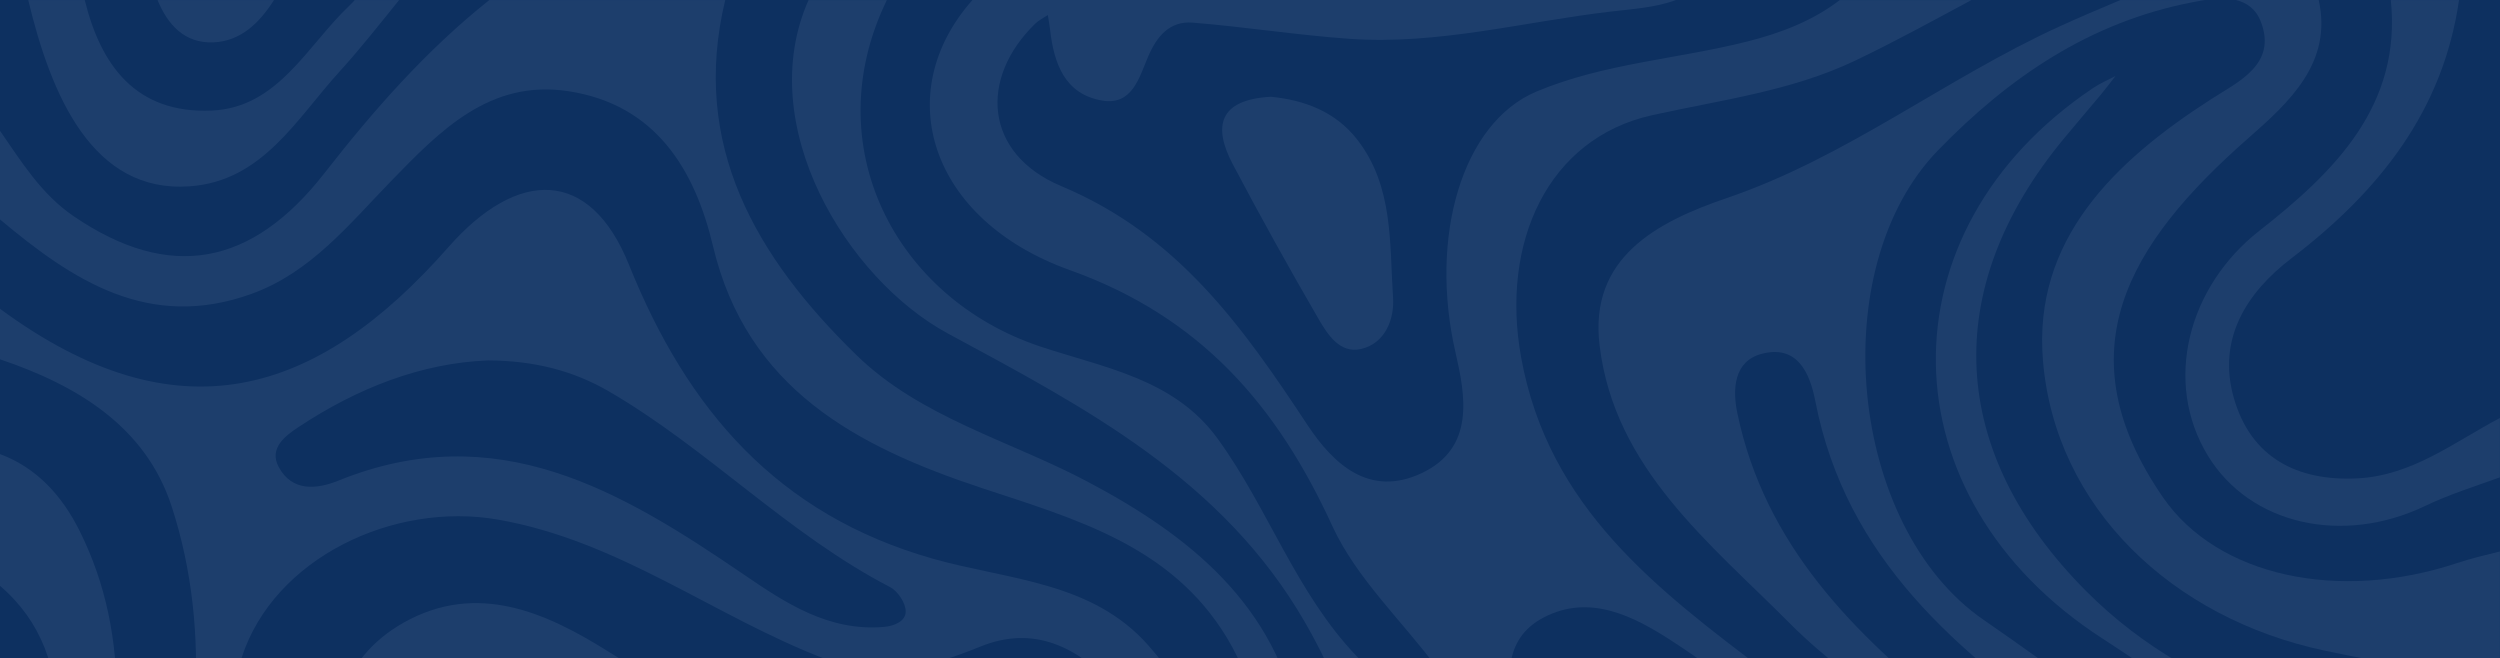 <svg width="1440" height="379" viewBox="0 0 1440 379" fill="none" xmlns="http://www.w3.org/2000/svg">
<g clip-path="url(#clip0_216_4)">
<rect width="1440" height="379" fill="#0D3060"/>
<path d="M965.328 0.036C953.376 4.405 940.345 5.186 927.926 6.643C877.708 12.504 828.175 26.003 777.093 22.344C746.999 20.213 717.084 15.453 686.99 13.037C673.634 11.971 666.255 21.03 661.287 32.681C656.175 44.617 652.216 60.78 634.972 57.938C613.193 54.315 607.038 36.376 604.842 17.016C604.518 14.209 603.978 11.438 603.546 8.668C601.098 10.302 598.362 11.616 596.274 13.641C563.912 45.079 566.756 88.524 611.285 107.209C678.746 135.486 716.004 188.628 753.154 244.862C768.166 267.561 788.901 286.637 818.887 272.534C849.81 257.934 844.05 227.775 838.362 202.98C823.099 136.658 842.034 70.762 885.052 52.717C923.858 36.447 966.12 34.102 1006.44 23.907C1025.7 19.041 1043.98 12.078 1059.68 0.071H1135.49C1113.28 11.971 1091.21 24.12 1068.5 34.955C1031.6 52.539 991.103 57.583 951.576 66.357C891.531 79.678 864.209 139.748 876.16 205.822C891.891 292.605 954.492 339.495 1018.17 387.665C1073.93 429.866 1123.68 476.437 1122.68 553.345C1122.06 601.834 1100.57 642.047 1066.63 675.758C1015.51 726.557 1022.02 782.363 1048.05 841.829C1073.97 901.011 1093.09 961.365 1069.4 1026.83C1060 1052.84 1038.62 1065.66 1018.17 1080.47C982.607 1106.3 981.599 1131.13 1020.55 1151.52C1068.32 1176.49 1090.13 1213.79 1099.82 1264.73C1111.91 1328.28 1165.84 1348.5 1228.8 1318.59C1273.08 1297.56 1308.89 1262.64 1355.19 1245.27C1383.7 1234.57 1411.92 1234.72 1439.89 1245.27V1286.72C1356.63 1247.43 1298.46 1298.23 1239.45 1345.66C1203.64 1374.43 1164.76 1387.25 1117.89 1377.06C1102.08 1373.61 1073.61 1368.67 1073.47 1394.32C1073.32 1419.79 1097.87 1417.98 1117.06 1420.96H1015.51C1018.17 1377.56 1038.01 1338.02 1045.1 1295.6C1054.96 1236.71 1024.44 1197.13 981.095 1163.71C966.336 1152.34 951.289 1141.04 935.233 1131.66C918.134 1121.68 895.707 1110.46 883.72 1133.62C871.372 1157.49 895.851 1168 912.806 1177.06C945.529 1194.5 986.387 1200.68 997.114 1245.34C1007.91 1290.35 991.211 1331.66 982.499 1374.18C979.331 1389.63 977.279 1405.3 974.867 1420.93H935.989C941.425 1404.66 946.933 1388.46 952.153 1372.12C965.904 1328.89 984.407 1284.66 948.013 1243.95C923.642 1216.71 887.932 1200.93 866.333 1170.63C836.778 1129.18 805.964 1089.71 755.962 1070C744.371 1065.45 727.884 1060.83 728.82 1045.73C729.828 1029.36 746.387 1022.57 759.562 1015.47C800.132 993.514 846.21 1000.19 889.336 991.489C911.403 987.048 934.369 981.329 942.433 957.173C948.589 938.772 936.853 923.675 922.85 914.297C895.203 895.789 866.441 878.631 836.886 863.214C765.466 826.021 702.109 780.552 666.543 705.989C657.003 686.024 649.372 664 662.187 642.544C669.207 630.786 682.238 626.31 696.061 628.122C721.44 631.461 741.923 645.741 762.838 658.92C806.216 686.202 848.478 718.99 901.431 722.116C957.948 725.455 999.922 686.522 1045.03 660.021C1083.22 637.571 1106.44 602.687 1099.21 556.826C1085.85 472.317 1032.57 414.343 963.06 369.228C941.065 354.948 915.686 341.804 889.156 355.659C864.713 368.411 868.169 393.917 872.884 415.266C883 460.949 865.937 488.125 825.943 512.991C774.609 544.962 773.637 571.782 815.395 607.909C845.67 634.09 880.912 661.407 922.778 654.125C986.999 642.97 1020.37 593.593 1021.23 524.998C1021.34 516.152 1019.36 504.359 1031.06 500.451C1034.77 499.208 1041.97 502.654 1045.06 506.135C1057.3 520.024 1062.13 537.147 1063.39 555.263C1066.84 605.778 1031.13 628.477 993.514 648.157C964.068 663.574 937.357 690.003 900.603 684.035C852.042 676.114 818.815 637.535 775.617 618.104C737.963 601.159 732.563 577.75 758.734 545.885C770.542 531.534 785.121 518.675 800.528 508.053C860.285 466.74 867.305 437.859 827.995 385.001C807.62 357.612 781.233 333.101 767.374 302.871C735.587 233.601 691.633 182.554 616.181 155.556C535.617 126.747 512.578 53.64 560.132 -5.47794e-05H965.328V0.036ZM731.735 674.977C721.188 664.711 703.297 650.181 691.669 665.172C674.966 686.699 697.105 704.212 710.605 718.564C768.022 779.628 840.99 821.013 908.883 868.863C935.701 887.796 960.684 910.602 968.604 943.923C975.875 974.473 950.425 984.384 929.186 995.858C922.85 999.268 912.086 1000.3 913.202 1008.75C913.598 1011.81 926.954 1014.97 934.405 1015.08C975.119 1015.68 1001.15 991.453 1001.15 942.715C997.546 895.789 960 858.028 915.974 828.224C849.198 783.074 789.153 730.855 731.735 674.977ZM845.094 732.027C843.042 731.388 840.846 731.246 838.722 730.89C839.478 733.128 839.802 735.65 841.062 737.569C868.277 777.994 913.202 797.141 950.821 824.707C1007.05 865.914 1040.64 944.847 1016.66 991.453C998.698 1026.37 968.388 1040.83 924.146 1040.76C901.827 1041.01 875.836 1031.88 849.45 1024.45C838.254 1021.29 823.207 1014.69 816.943 1027.58C810.824 1040.16 824.935 1047.69 834.906 1052.91C912.806 1093.87 1032.1 1083 1056.66 983.105C1071.23 923.71 1043.95 874.013 1007.45 829.894C965.22 778.918 907.479 751.245 845.094 732.027Z" fill="#DCEAFF" fill-opacity="0.08"/>
<path d="M893.835 1420.96H864.569C882.892 1399.05 897.111 1375.28 900.819 1345.97C905.427 1309.46 897.399 1275.78 870.545 1250.91C822.811 1206.79 792.644 1147.04 739.187 1108.5C699.193 1079.66 656.175 1087.15 615.677 1105.7C567.548 1127.72 521.974 1123.67 475.752 1102.64C472.872 1101.33 469.525 1101.01 466.393 1100.26C467.221 1103.46 467.617 1106.83 468.985 1109.82C485.076 1145.13 548.181 1158.98 596.382 1138.55C644.692 1118.09 693.001 1091.45 743.903 1132.87C778.605 1161.15 798.872 1200.65 825.799 1234.96C846.282 1261.04 874.756 1283.03 876.232 1319.19C878.248 1367.25 852.113 1398.48 813.343 1420.96H618.629C637.024 1414.71 655.347 1408.21 674.03 1402.95C709.417 1393.01 744.587 1408.53 779.937 1405.37C814.459 1402.31 840.018 1384.16 856.577 1354.68C866.765 1336.56 866.441 1317.77 854.093 1299.87C849.234 1292.83 842.898 1288.5 834.654 1289.74C824.791 1291.2 820.759 1299.33 818.599 1307.97C803.984 1366.58 786.921 1378.9 727.992 1362.81C689.51 1352.3 660.999 1372.12 629.969 1384.55C562.58 1411.62 495.983 1369.21 495.695 1297.81C495.623 1280.58 494.471 1263.31 492.851 1246.15C491.699 1234.18 489.36 1220.47 472.728 1222.78C457.537 1224.91 451.921 1238.77 452.389 1251.27C454.981 1320.5 468.445 1400.96 550.772 1420.96H489.612C447.098 1367.89 428.919 1307.01 435.578 1239.65C438.062 1214.47 452.137 1190.92 482.268 1195.29C514.882 1200.01 510.598 1230.77 514.018 1253.9C520.282 1295.78 514.234 1343.1 562.22 1366.54C593.898 1382.03 624.173 1371.41 649.876 1351.94C672.05 1335.18 693.397 1328.92 722.16 1331.91C785.697 1338.48 808.484 1307.33 793.076 1241.36C779.001 1181.11 729.468 1129.32 685.73 1130.24C653.079 1130.92 629.141 1153.58 600.666 1164.84C545.121 1186.76 500.375 1163.03 458.293 1130.03C394.324 1079.91 325.82 1039.52 242.016 1032.3C234.24 1031.63 224.989 1032.77 223.225 1041.26C221.245 1050.78 230.856 1053.41 237.948 1055.89C277.042 1069.53 317.972 1078.06 354.474 1098.66C409.156 1129.53 415.239 1176.6 406.024 1232.87C395.152 1299.26 410.415 1362.42 444.218 1420.96H412.071C386.153 1357.16 390.005 1289.53 386.765 1222.71C384.893 1183.81 376.361 1146.48 347.707 1117.45C288.454 1057.46 199.43 1059.98 133.625 1121.72C124.662 1130.1 112.89 1147.08 99.787 1136.21C86.504 1125.23 99.751 1111.27 107.851 1100.26C113.358 1092.73 118.83 1085.06 125.202 1078.27C159.112 1042.25 189.459 1000.01 248.46 1005.66C284.278 1009.07 312.248 1030.99 343.135 1045.77C410.02 1077.81 477.48 1036.46 477.48 962.893C477.48 871.918 383.021 807.763 287.842 827.407C221.965 841.012 163.612 874.369 98.203 887.867C61.377 895.469 17.063 870.639 7.884 834.334C0.216 803.926 21.671 778.172 61.125 767.692C117.102 752.773 169.264 731.849 206.126 683.431C244.86 632.527 258.719 630.786 313.472 668.405C358.974 699.665 405.736 713.875 460.597 694.124C510.778 676.042 531.621 689.328 532.089 741.938C532.701 809.468 564.236 852.842 626.693 876.749C680.402 897.317 708.553 947.369 695.053 1001.54C687.854 1030.42 664.383 1041.75 636.988 1035.57C612.545 1030.07 621.509 1008.47 624.929 992.661C634.252 949.713 630.977 911.348 591.019 883.498C565.748 865.879 541.809 846.838 529.822 817.105C520.678 794.441 510.958 771.884 493.607 753.98C455.341 714.479 403.648 721.121 355.626 716.361C253.283 706.202 168.688 753.98 83.84 799.841C67.317 808.757 47.554 821.546 60.801 843.108C73.364 863.534 95.215 856.678 112.422 846.518C169.732 812.558 225.385 776.822 293.169 763.749C351.09 752.595 409.732 766.698 436.622 802.896C488.352 872.557 501.779 951.383 498.971 1035.32C497.243 1086.8 527.23 1110.03 576.727 1093.65C655.995 1067.44 728.244 1069.25 788.181 1134.65C819.211 1168.5 843.438 1208.5 881.344 1236.1C914.498 1260.22 929.906 1290.98 923.462 1332.3C918.638 1363.63 905.463 1391.98 893.835 1420.96Z" fill="#DCEAFF" fill-opacity="0.08"/>
<path d="M1295.07 79.537C1225.23 140.814 1188.34 203.086 1245.97 286.601C1277.11 331.716 1346.8 347.133 1415.38 324.292C1423.4 321.627 1431.68 319.709 1439.93 317.649V393.491C1406.27 387.381 1372.5 381.875 1339.06 374.77C1251.15 356.156 1183.8 292.356 1176.75 207.74C1170.95 138.221 1217.68 93.071 1273.51 57.192C1289.1 47.175 1311.59 37.122 1302.34 12.753C1299.46 5.151 1294.14 1.492 1287.84 -5.47794e-05H1335.57C1343.6 36.02 1318.83 58.684 1295.07 79.537Z" fill="#DCEAFF" fill-opacity="0.08"/>
<path d="M994.774 114.03C1063.71 90.549 1120.77 45.15 1186.1 15.311C1197.73 9.982 1209.54 5.009 1221.35 0.036H1270.05C1267.53 0.391 1265.08 0.853 1262.71 1.314C1203.92 12.717 1157.31 44.298 1116.27 86.606C1050.39 154.455 1064.68 303.368 1142.51 357.008C1185.74 386.812 1227.75 418.428 1268.97 450.861C1281.14 460.417 1292.41 479.635 1278.15 491.464C1263.36 503.719 1257.17 482.121 1248.35 473.24C1232.29 457.042 1217.68 438.605 1199.17 425.746C1127.72 376.12 1063.31 321.947 1045.64 231.079C1042.51 215.022 1035.42 198.362 1014.75 203.797C998.734 208.024 997.798 224.116 1000.71 238.006C1016.55 313.954 1067.71 365.072 1125.92 411.43C1159.11 437.859 1199.46 458.179 1215.34 500.878C1228.44 536.117 1209.83 570.396 1208.17 605.387C1206.8 634.303 1212.46 666.274 1193.34 690.714C1179.09 708.937 1154.21 719.203 1140.64 737.746C1104.21 787.479 1116.66 843.57 1130.34 896.677C1145.43 955.148 1158.85 1012.2 1144.67 1073.12C1131.42 1130.03 1132.22 1187.04 1158.71 1241.25C1163.32 1250.67 1170.52 1259.44 1182.54 1256.92C1194.96 1254.33 1196.58 1243.42 1196.54 1232.73C1196.33 1188.75 1182.97 1145.94 1187.54 1101.29C1191.83 1059.37 1220.2 1028.5 1252.56 1036.11C1308.75 1049.28 1370.78 1020.4 1390.79 967.368C1410.66 914.723 1399.57 857.246 1411.63 803.003C1417.32 777.426 1421.14 751.139 1440 731.281V814.725C1429.56 842.789 1427.04 872.557 1426.43 901.864C1424.52 994.082 1382.19 1053.58 1291.9 1081.61C1234.13 1099.55 1214.47 1137.88 1218.07 1215.14C1219.37 1242.6 1228.51 1275.04 1191 1282.67C1156.33 1289.74 1147.05 1257.95 1136.79 1233.61C1122.28 1199.23 1100.29 1170.81 1074.69 1143.71C1048.7 1116.21 1076.09 1096.25 1090.49 1076.21C1138.23 1009.75 1131.1 937.671 1099.82 871.349C1063.67 794.761 1079.26 737.853 1135.38 678.991C1192.19 619.347 1199.32 525.921 1156.33 468.836C1122.78 424.289 1070.48 398.784 1031.35 359.46C984.767 312.64 929.906 269.799 921.374 199.001C915.182 148.416 954.24 127.848 994.774 114.03Z" fill="#DCEAFF" fill-opacity="0.08"/>
<path d="M887.32 947.689C886.6 951.347 879.688 955.504 875.008 956.427C835.626 964.065 794.66 962.715 756.682 978.736C743.183 984.42 736.343 974.651 735.263 962.715C730.008 904.599 703.909 863.108 645.448 843.179C611.321 831.563 577.375 814.619 569.348 775.685C563.732 748.474 565.856 719.594 565.352 691.46C564.704 655.51 545.697 638.388 510.599 645.102C479.532 650.999 449.15 663.041 417.975 664.995C350.982 669.258 310.161 624.427 272.758 578.496C255.047 556.755 258.071 532.28 280.534 513.275C295.365 500.735 311.24 505.318 325.316 515.229C342.127 527.094 356.346 544.216 374.777 551.924C470.425 591.995 563.336 572.812 648.652 524.962C724.644 482.37 741.203 424.396 706.609 367.204C674.57 314.274 619.493 298.999 565.568 281.131C493.463 257.259 430.215 223.903 410.704 141.809C400.192 97.511 377.585 60.248 327.476 52.539C282.19 45.576 253.499 75.203 225.133 104.438C201.158 129.127 178.911 156.977 144.965 169.233C85.748 190.653 41.794 161.418 0 126.392V75.345C12.383 93.213 23.795 111.863 42.478 124.58C97.771 162.235 145.037 153.318 186.795 99.856C215.089 63.587 245.508 28.916 281.83 0.036H417.723C397.6 83.622 435.506 148.167 493.247 204.472C530.11 240.421 581.263 253.636 625.937 277.188C685.19 308.413 735.155 348.518 748.403 418.392C758.086 469.617 721.296 494.554 686.342 520.415C661.035 539.136 628.745 552.137 623.165 588.549C622.265 594.339 625.469 600.733 626.765 606.843C629.681 605.458 633.352 604.747 635.368 602.58C639.976 597.572 643.504 591.639 647.86 586.382C675.434 553.381 710.748 528.976 744.047 502.369C789.585 465.958 788.181 421.98 751.822 358.713C704.197 275.944 625.001 234.773 545.949 192.074C487.848 160.672 433.742 72.112 465.709 0.071H510.814C470.173 83.586 515.386 171.506 598.902 199.498C635.656 211.825 676.118 217.97 701.281 252.57C730.584 292.818 746.387 341.378 781.629 378.18C798.296 395.587 816.115 414.201 813.235 440.95C809.42 476.26 778.065 490.576 754.774 510.54C711.684 547.484 659.307 578.069 641.236 634.8C616.865 711.21 658.119 769.575 706.861 822.931C752.938 873.338 817.987 895.043 875.044 928.861C881.956 932.946 889.084 938.879 887.32 947.689ZM653.223 781.546C629.645 739.451 621.329 693.591 614.201 646.665C605.778 591.035 563.912 565.103 508.367 587.59C434.75 617.429 373.517 609.188 318.8 552.066C312.608 545.601 299.721 536.152 294.357 545.53C285.106 561.693 299.469 575.405 309.693 587.092C361.926 646.629 423.411 656.434 496.487 625.528C524.566 613.664 563.732 597.11 580.867 642.793C589.615 666.131 588.751 693.023 592.206 718.28C593.682 748.51 591.774 780.232 616.469 803.571C626.945 813.446 641.02 823.038 654.519 814.441C667.803 806.022 659.019 791.919 653.223 781.546Z" fill="#DCEAFF" fill-opacity="0.08"/>
<path d="M674.822 421.945C665.175 431.145 652.575 406.421 642.532 395.8C620.861 372.923 595.806 359.708 564.524 372.497C535.221 384.468 506.747 391.537 475.68 379.708C411.747 355.339 356.958 311.539 286.798 299.283C226.789 288.804 157.924 321.379 139.277 378.571C124.626 423.437 136.577 471.287 125.166 516.756C106.915 589.401 72.716 649.755 0 681.016V647.269C54.969 620.662 79.916 571.32 93.739 516.472C112.422 442.3 123.186 366.138 98.815 291.504C83.84 245.714 44.494 221.949 0 206.958V177.865C102.127 253.103 182.619 228.379 258.287 142.342C298.245 96.907 339.859 96.73 362.286 152.501C395.836 235.91 447.818 296.512 537.633 321.912C580.651 334.06 628.961 334.842 661.539 371.857C674.282 386.351 690.158 407.345 674.822 421.945ZM512.65 338.146C453.613 307.525 407.752 258.538 350.658 225.395C330.283 213.566 307.821 207.74 281.182 207.598C242.772 209.054 205.802 223.548 171.927 245.998C164.692 250.794 154.648 258.005 160.516 268.946C168.256 283.44 182.619 281.806 194.858 276.868C286.006 239.959 357.57 282.552 428.487 330.97C452.389 347.311 477.156 363.722 508.907 361.129C515.638 360.596 521.758 357.541 521.686 352.177C521.686 347.382 517.15 340.455 512.65 338.146Z" fill="#DCEAFF" fill-opacity="0.08"/>
<path d="M609.954 505.105C541.089 534.092 468.301 523.648 396.7 518.142C382.121 517.041 366.822 503.719 369.666 486.348C371.573 474.874 387.305 476.615 396.556 478.853C448.394 491.251 500.591 498.959 553.796 490.682C569.564 488.231 593.826 490.043 593.79 467.876C593.718 444.822 570.715 446.562 554.228 447.983C505.415 452.246 457.321 457.504 409.012 440.985C307.713 406.35 248.172 431.927 223.009 534.767C193.274 656.221 117.966 719.487 0 742.009V722.649C0.792 722.542 1.584 722.365 2.376 722.116C101.803 690.856 181.215 574.943 186.255 455.87C187.875 417.789 195.146 379.743 232.296 358.749C274.81 334.735 314.66 352.888 350.514 375.374C417.003 417.043 481.512 456.544 566.108 422.442C589.039 413.206 618.629 423.899 631.012 450.328C641.668 473.098 631.264 496.117 609.954 505.105Z" fill="#DCEAFF" fill-opacity="0.08"/>
<path d="M427.767 1009.11C409.66 1035.18 371.645 1038.38 338.563 1015.22C311.564 996.32 289.03 970.175 252.671 967.83C195.614 964.171 159.184 998.913 123.078 1034.83C73.976 1083.64 59.649 1086.51 0 1056.43V1008.9C56.553 1036.6 98.599 1001.08 143.705 975.113C223.765 929.003 275.35 934.509 353.466 994.046C364.374 1002.36 379.205 1013.97 390.436 1001.36C404.008 986.089 392.416 968.718 380.393 957.067C326.468 904.705 260.951 903.356 191.87 916.393C145.505 925.131 108.463 955.93 63.285 966.871C40.102 972.484 19.763 964.669 0.036 954.438V910.78C22.103 928.506 46.726 942.964 75.668 934.19C121.89 920.194 165.88 898.667 212.389 885.914C276.862 868.223 342.667 854.653 404.26 897.85C438.818 922.112 450.733 976.036 427.767 1009.11Z" fill="#DCEAFF" fill-opacity="0.08"/>
<path d="M1439.93 676.22C1430.71 686.131 1420.96 695.687 1413.76 706.877C1375.78 765.668 1374.66 833.517 1367.93 899.661C1361.81 959.873 1310.77 1001.68 1251.66 993.052C1201.44 985.698 1164.33 936.463 1162.17 877.424C1160.8 839.734 1152.63 801.475 1176.82 767.55C1189.85 749.291 1217.46 748.794 1228.87 728.404C1245.47 698.848 1235.13 666.487 1237.26 635.439C1240.03 594.73 1251.33 558.39 1287.4 534.447C1340.61 499.137 1376.18 503.861 1439.86 554.944V676.22H1439.93ZM1379.09 532.671C1340.21 522.298 1310.26 539.314 1287.3 569.082C1266.85 595.582 1263.39 627.269 1263.11 659.418C1262.96 695.829 1273.87 735.65 1239.35 763.11C1219.73 778.74 1191.43 782.115 1182.65 812.31C1164.76 873.694 1198.13 947.902 1252.95 962.822C1295.9 974.509 1335.64 940.264 1349.54 881.26C1364.04 819.734 1357.31 753.519 1390.65 696.291C1406.7 668.725 1428.77 643.752 1429.85 610.005C1430.96 573.132 1418.29 543.115 1379.09 532.671Z" fill="#DCEAFF" fill-opacity="0.08"/>
<path d="M293.925 1420.96H233.268C221.641 1399.37 208.718 1378.3 199.394 1355.78C183.519 1317.49 195.542 1286.79 230.424 1263.99C243.744 1255.28 260.123 1247.65 260.447 1228.64C260.519 1223.92 255.011 1216.1 250.583 1214.82C230.065 1208.93 213.325 1219.09 199.682 1232.3C144.461 1285.73 135.461 1351.87 173.187 1418.37C173.655 1419.19 174.051 1420.08 174.411 1420.96H147.089C119.694 1362.96 132.941 1269.03 176.967 1222.43C198.71 1199.41 224.377 1180.9 258.143 1194.89C287.086 1206.9 288.67 1234.86 287.446 1260.83C285.034 1314.47 281.362 1368.03 293.925 1420.96Z" fill="#DCEAFF" fill-opacity="0.08"/>
<path d="M1439.93 1198.3C1393.99 1174.82 1355.91 1194.86 1317.03 1221.32C1300.9 1232.3 1279.38 1265.09 1259.61 1232.58C1244.21 1207.33 1252.52 1175.14 1273.87 1150.95C1301.77 1119.37 1343.74 1111.02 1378.59 1090.85C1402.2 1077.14 1421.79 1059.3 1439.96 1039.69V1198.3H1439.93Z" fill="#DCEAFF" fill-opacity="0.08"/>
<path d="M369.918 1420.96H341.623C340.111 1416.67 338.563 1412.37 337.447 1407.96C321.896 1347.15 334.567 1284.41 324.776 1223.14C318.08 1181.29 285.754 1141.61 247.164 1134.93C212.173 1128.89 182.403 1143.31 163.36 1171.84C112.926 1247.47 88.736 1330.03 101.839 1420.96H71.996C70.989 1415.85 69.728 1410.7 70.088 1405.69C76.892 1314.93 104.575 1228.54 152.704 1153.19C191.654 1092.2 262.391 1073.87 319.304 1142.14C356.634 1186.97 361.278 1240.15 361.71 1295.03C362.07 1337.13 356.238 1379.79 369.918 1420.96Z" fill="#DCEAFF" fill-opacity="0.08"/>
<path d="M1188.77 79.856C1117.02 166.604 1122.28 260.74 1201.55 340.419C1267.42 406.634 1354.65 421.767 1439.96 442.122V503.257C1353.21 475.585 1285.57 415.906 1211.05 367.807C1085.13 286.53 1082.83 133.141 1205.58 50.727C1209.61 48.027 1214.18 46.074 1218.5 43.8C1215.7 47.388 1212.96 51.047 1210.04 54.563C1202.99 63.018 1195.75 71.366 1188.77 79.856Z" fill="#DCEAFF" fill-opacity="0.08"/>
<path d="M1301.34 132.963C1344.64 99.003 1383.41 60.887 1377.11 0.036H1416.39C1407.24 63.658 1370.6 110.051 1319.91 148.736C1293.99 168.522 1276.93 195.307 1286.72 229.373C1296.55 263.476 1322.97 277.259 1357.78 275.554C1389.42 273.991 1413.54 254.666 1439.93 240.776V274.95C1425.42 280.172 1410.66 284.825 1396.84 291.433C1349.32 314.203 1295.97 302.232 1271.71 262.41C1245.9 220.031 1260.26 165.148 1301.34 132.963Z" fill="#DCEAFF" fill-opacity="0.08"/>
<path d="M55.653 501.126C48.634 537.964 34.126 572.315 0 593.664V543.718C28.799 506.206 32.254 461.695 32.938 416.652C33.406 385.534 24.155 358.145 0 337.435V261.557C21.419 269.55 35.782 285.784 45.61 305.322C77.576 368.873 68.145 435.408 55.653 501.126Z" fill="#DCEAFF" fill-opacity="0.08"/>
<path d="M77.9 1255C64.473 1310.35 31.822 1361.32 36.934 1420.96H15.443C9.72 1379.69 28.439 1343.38 41.218 1305.98C62.745 1242.96 48.778 1188.25 0 1147.12V1104.2C52.737 1115.43 92.659 1194.26 77.9 1255Z" fill="#DCEAFF" fill-opacity="0.08"/>
<path d="M48.814 0.035C57.993 37.335 78.008 65.576 121.926 63.693C160.3 62.023 177.003 26.074 201.482 3.019C202.49 2.096 203.426 1.066 204.326 0.035H229.885C218.653 13.889 207.674 27.921 195.686 41.1C170.883 68.276 151.3 104.332 109.255 107.316C53.313 111.33 29.447 55.061 16.271 0.035H48.814Z" fill="#DCEAFF" fill-opacity="0.08"/>
<path d="M1439.93 1392.16C1422 1380.15 1406.09 1364.87 1384.09 1359.37C1337.26 1347.61 1303.53 1371.09 1271.31 1399.37C1262.85 1406.79 1254.11 1413.86 1245.39 1421H1170.59C1204.93 1415.74 1233.44 1397.06 1260.87 1376.17C1315.09 1334.86 1369.66 1295.92 1439.93 1337.77V1392.16Z" fill="#DCEAFF" fill-opacity="0.08"/>
<path d="M1310.87 1420.96C1324.77 1406.68 1339.64 1393.4 1360.88 1391.84C1384.17 1390.13 1398.13 1405.05 1411.06 1420.96H1310.87Z" fill="#DCEAFF" fill-opacity="0.08"/>
<path d="M14.147 1288.43C11.807 1306.08 9.828 1324.41 0 1340.11V1200.83C0.18 1201 0.324 1201.18 0.468 1201.36C16.847 1228.54 18.107 1258.45 14.147 1288.43Z" fill="#DCEAFF" fill-opacity="0.08"/>
<path d="M157.816 0.035C149.573 12.966 138.809 23.8 122.754 24.404C106.195 25.008 96.511 14.067 90.751 0.035H157.816Z" fill="#DCEAFF" fill-opacity="0.08"/>
<path d="M979.943 516.01C976.595 489.368 978.719 453.383 941.137 438.996C916.982 429.724 922.418 452.317 920.582 464.573C915.614 497.29 896.067 519.918 870.113 538.603C860.573 545.459 844.986 550.681 847.686 564.357C851.394 583.078 869.465 591.142 885.844 597.003C943.909 617.82 979.943 588.442 979.943 516.01Z" fill="#DCEAFF" fill-opacity="0.08"/>
<path d="M590.767 962.147C591.882 933.124 583.279 910.176 551.708 902.006C532.197 896.961 528.526 910.744 528.814 924.03C529.714 962.928 531.801 1001.79 534.429 1040.62C535.077 1050.14 538.029 1062 550.557 1062.61C568.52 1063.49 572.767 1047.69 577.591 1035.36C586.663 1011.95 591.019 987.368 590.767 962.147Z" fill="#DCEAFF" fill-opacity="0.08"/>
<path d="M674.318 1166.97C641.38 1187.22 600.018 1206.37 566.9 1234.86C537.417 1260.22 546.417 1321.5 576.043 1333.58C604.554 1345.23 622.805 1322.74 642.388 1308.53C665.031 1292.12 688.358 1285.62 716.868 1290.35C756.754 1296.95 767.122 1282.96 754.594 1239.12C744.263 1202.99 722.808 1175.89 674.318 1166.97Z" fill="#DCEAFF" fill-opacity="0.08"/>
<path d="M731.987 55.736C702.145 57.406 698.473 72.68 710.1 94.634C725.976 124.687 742.499 154.455 759.562 183.833C764.71 192.713 771.801 203.797 783.897 201.026C798.152 197.758 803.192 183.371 802.4 171.542C800.312 140.281 802.76 107.316 781.701 80.318C769.102 64.19 751.102 57.583 731.987 55.736Z" fill="#DCEAFF" fill-opacity="0.08"/>
<path d="M1301.16 669.293C1302.13 713.519 1309.33 759.025 1273.9 795.614C1258.17 811.848 1230.2 813.446 1220.81 836.43C1208.86 865.665 1230.17 905.025 1264.76 910.567C1302.92 916.677 1306.16 881.58 1313.36 857.566C1331.79 796.004 1325.53 728.546 1357.89 670.146C1369.48 649.187 1386.18 630.573 1390.07 606.168C1392.3 592.172 1388.02 578.496 1372.76 573.807C1345.5 565.494 1328.87 581.409 1315.45 601.763C1301.84 622.331 1299.9 645.528 1301.16 669.293Z" fill="#DCEAFF" fill-opacity="0.08"/>
</g>
<defs>
<clipPath id="clip0_216_4">
<rect width="1440" height="379" fill="white"/>
</clipPath>
</defs>
</svg>
